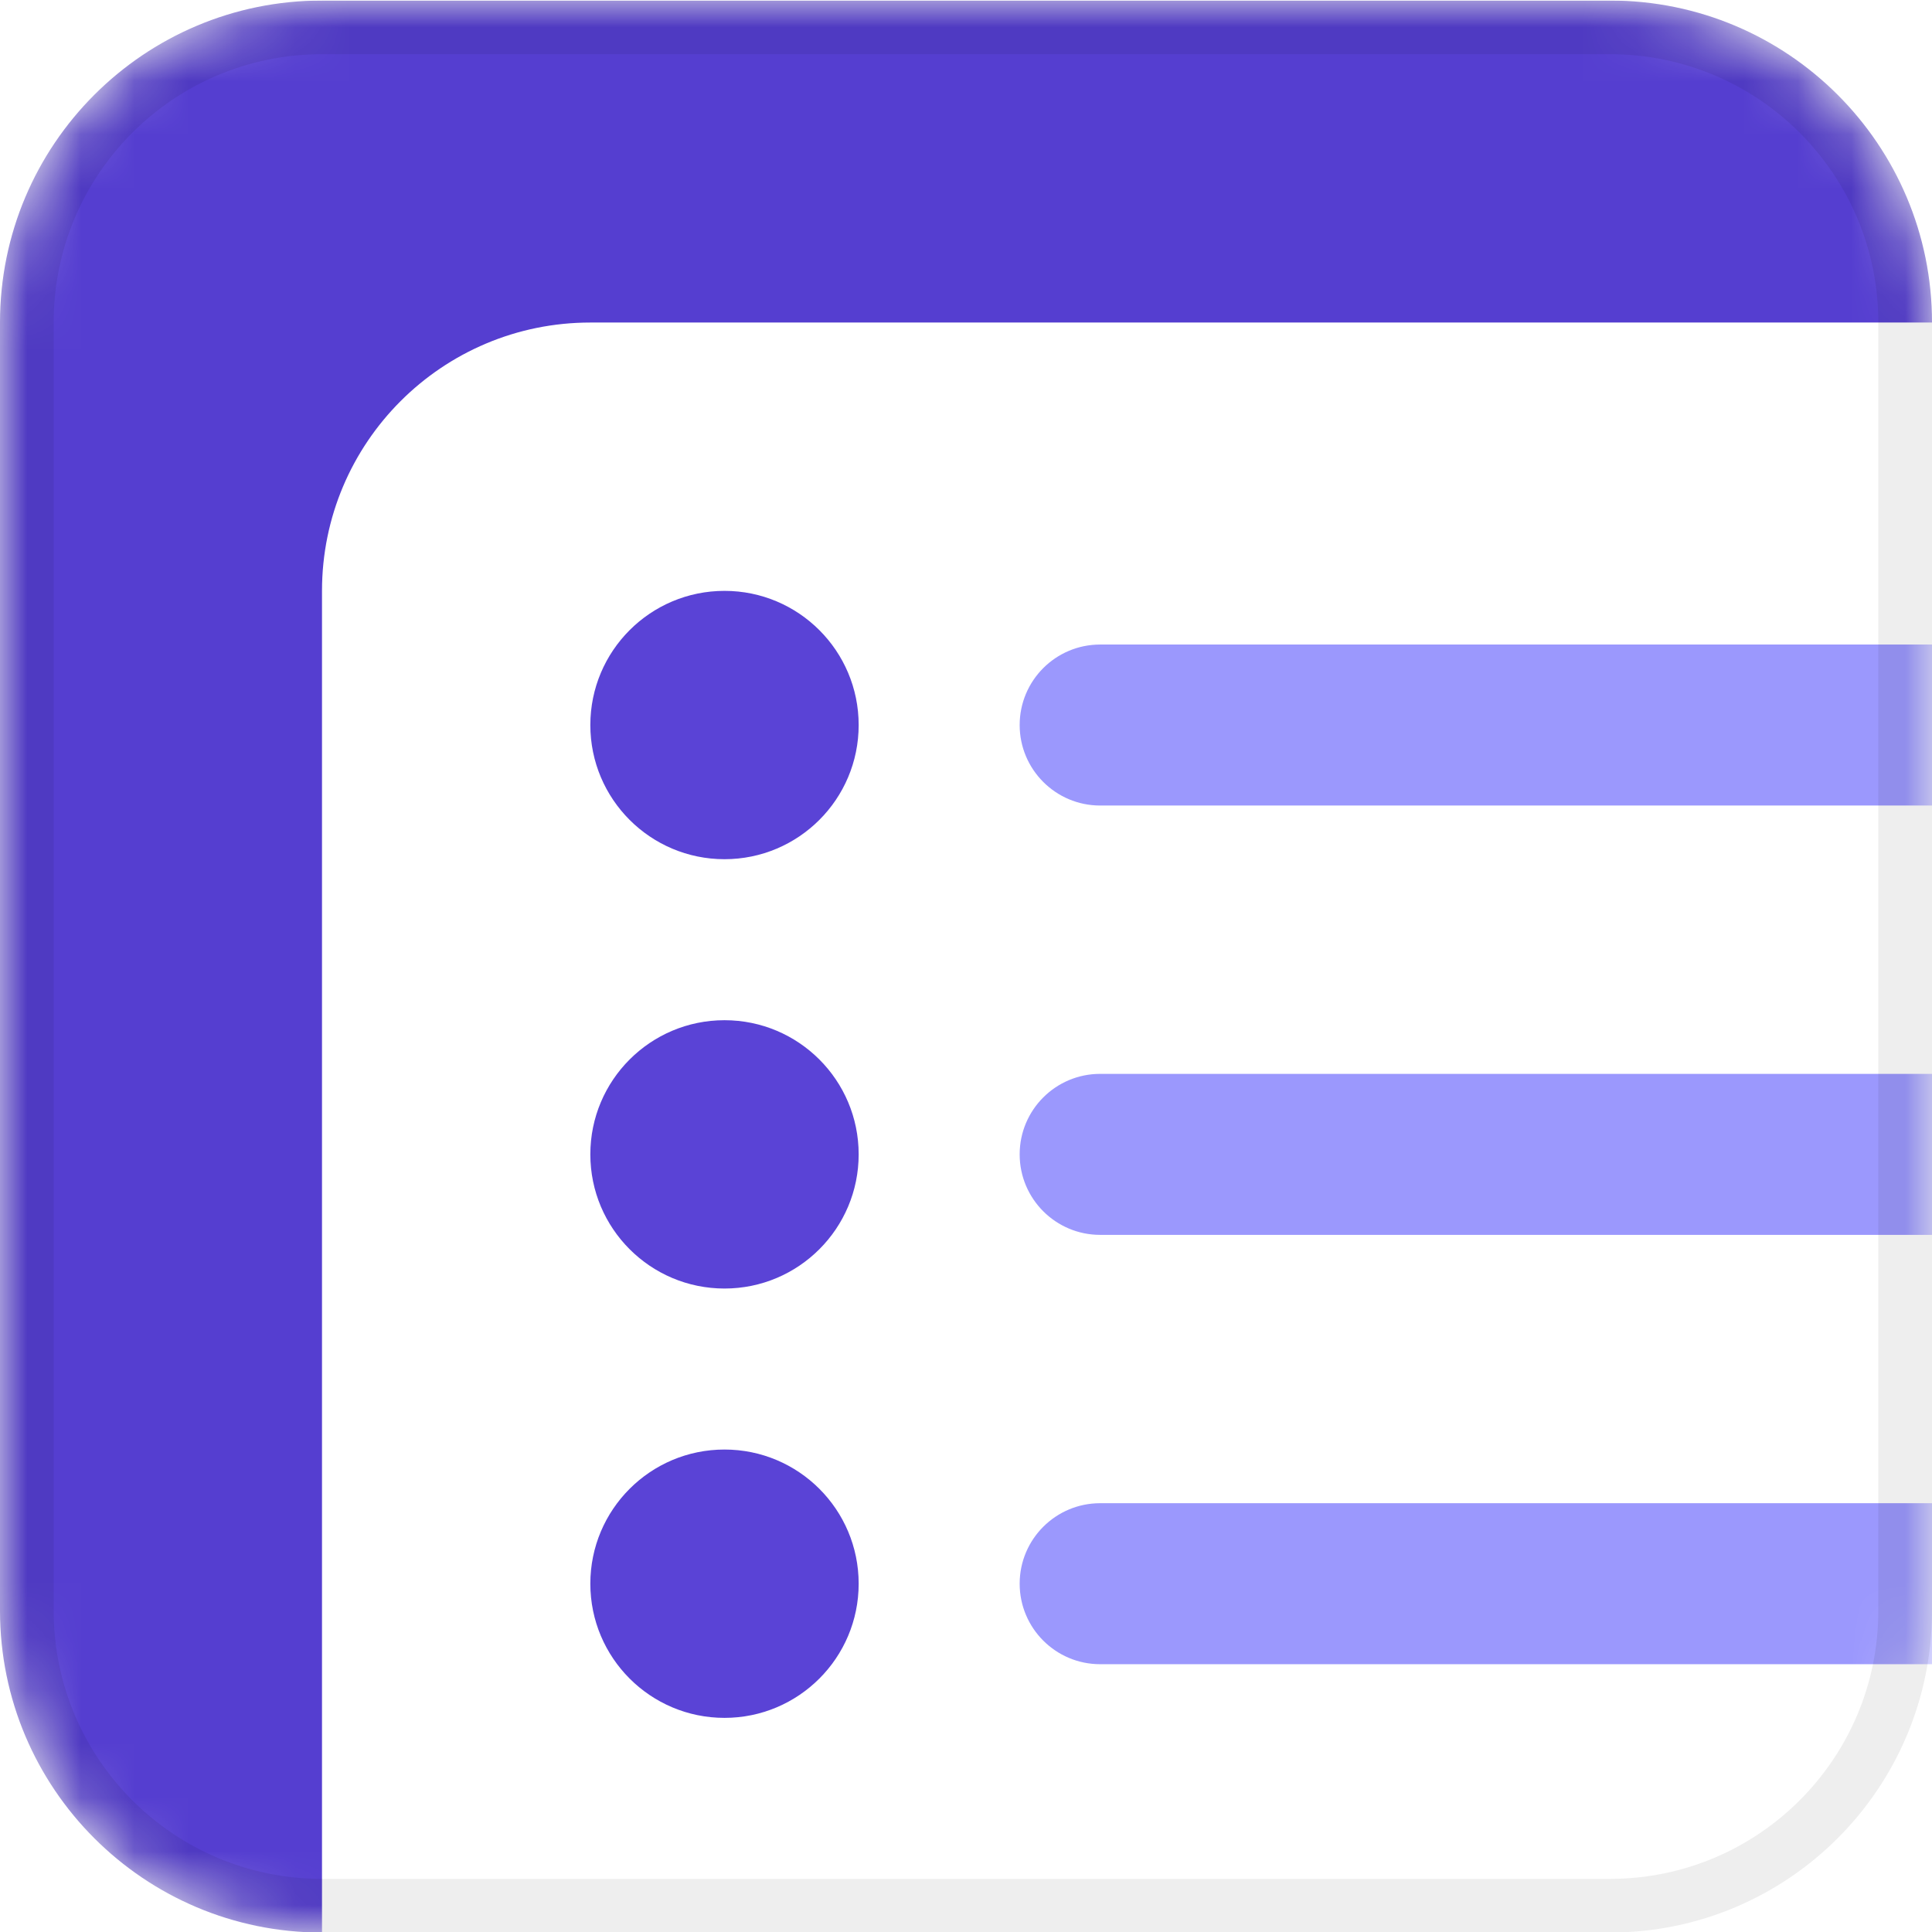 <svg width="36" height="36" viewBox="0 0 36 36" fill="none" xmlns="http://www.w3.org/2000/svg">
<g clip-path="url(#clip0_147_1710)">
<mask id="mask0_147_1710" style="mask-type:luminance" maskUnits="userSpaceOnUse" x="0" y="0" width="36" height="37">
<path d="M0 6.01C0 2.696 2.686 0.01 6 0.01H30C33.314 0.01 36 2.696 36 6.01V30.01C36 33.324 33.314 36.01 30 36.01H6C2.686 36.01 0 33.324 0 30.01V6.01Z" fill="white"/>
</mask>
<g mask="url(#mask0_147_1710)">
<path d="M0 6.01C0 2.696 2.686 0.01 6 0.01H30C33.314 0.01 36 2.696 36 6.01V30.01C36 33.324 33.314 36.01 30 36.01H6C2.686 36.01 0 33.324 0 30.01V6.01Z" fill="#553ED0"/>
<g filter="url(#filter0_d_147_1710)">
<path d="M6 11.01C6 8.248 8.239 6.01 11 6.01H36V36.01H6V11.01Z" fill="white"/>
</g>
<path d="M19 13.51C19 12.681 19.672 12.01 20.5 12.01H37.5C38.328 12.01 39 12.681 39 13.51C39 14.338 38.328 15.01 37.5 15.01H20.5C19.672 15.01 19 14.338 19 13.51Z" fill="#9B98FD"/>
<path d="M13.5 16.01C14.881 16.01 16 14.89 16 13.51C16 12.129 14.881 11.01 13.5 11.01C12.119 11.01 11 12.129 11 13.51C11 14.89 12.119 16.01 13.5 16.01Z" fill="#5A43D6"/>
<path d="M19 21.51C19 20.681 19.672 20.01 20.5 20.01H37.5C38.328 20.01 39 20.681 39 21.51C39 22.338 38.328 23.01 37.5 23.01H20.5C19.672 23.01 19 22.338 19 21.51Z" fill="#9B98FD"/>
<path d="M13.5 24.01C14.881 24.01 16 22.89 16 21.51C16 20.129 14.881 19.01 13.5 19.01C12.119 19.01 11 20.129 11 21.51C11 22.89 12.119 24.01 13.5 24.01Z" fill="#5A43D6"/>
<path d="M19 29.51C19 28.681 19.672 28.01 20.5 28.01H37.5C38.328 28.01 39 28.681 39 29.51C39 30.338 38.328 31.01 37.5 31.01H20.5C19.672 31.01 19 30.338 19 29.51Z" fill="#9B98FD"/>
<path d="M13.5 32.01C14.881 32.01 16 30.89 16 29.51C16 28.129 14.881 27.01 13.5 27.01C12.119 27.01 11 28.129 11 29.51C11 30.89 12.119 32.01 13.5 32.01Z" fill="#5A43D6"/>
</g>
<path d="M0.5 6.01C0.5 2.972 2.962 0.51 6 0.51H30C33.038 0.51 35.5 2.972 35.5 6.01V30.01C35.5 33.047 33.038 35.51 30 35.51H6C2.962 35.51 0.5 33.047 0.5 30.01V6.01Z" stroke="black" stroke-opacity="0.07"/>
</g>
<defs>
<filter id="filter0_d_147_1710" x="-2" y="-1.99" width="46" height="46" filterUnits="userSpaceOnUse" color-interpolation-filters="sRGB">
<feFlood flood-opacity="0" result="BackgroundImageFix"/>
<feColorMatrix in="SourceAlpha" type="matrix" values="0 0 0 0 0 0 0 0 0 0 0 0 0 0 0 0 0 0 127 0" result="hardAlpha"/>
<feOffset/>
<feGaussianBlur stdDeviation="4"/>
<feComposite in2="hardAlpha" operator="out"/>
<feColorMatrix type="matrix" values="0 0 0 0 0 0 0 0 0 0 0 0 0 0 0 0 0 0 0.055 0"/>
<feBlend mode="normal" in2="BackgroundImageFix" result="effect1_dropShadow_147_1710"/>
<feBlend mode="normal" in="SourceGraphic" in2="effect1_dropShadow_147_1710" result="shape"/>
</filter>
<clipPath id="clip0_147_1710">
<rect width="36" height="36" fill="white" transform="translate(0 0.01)"/>
</clipPath>
</defs>
</svg>
